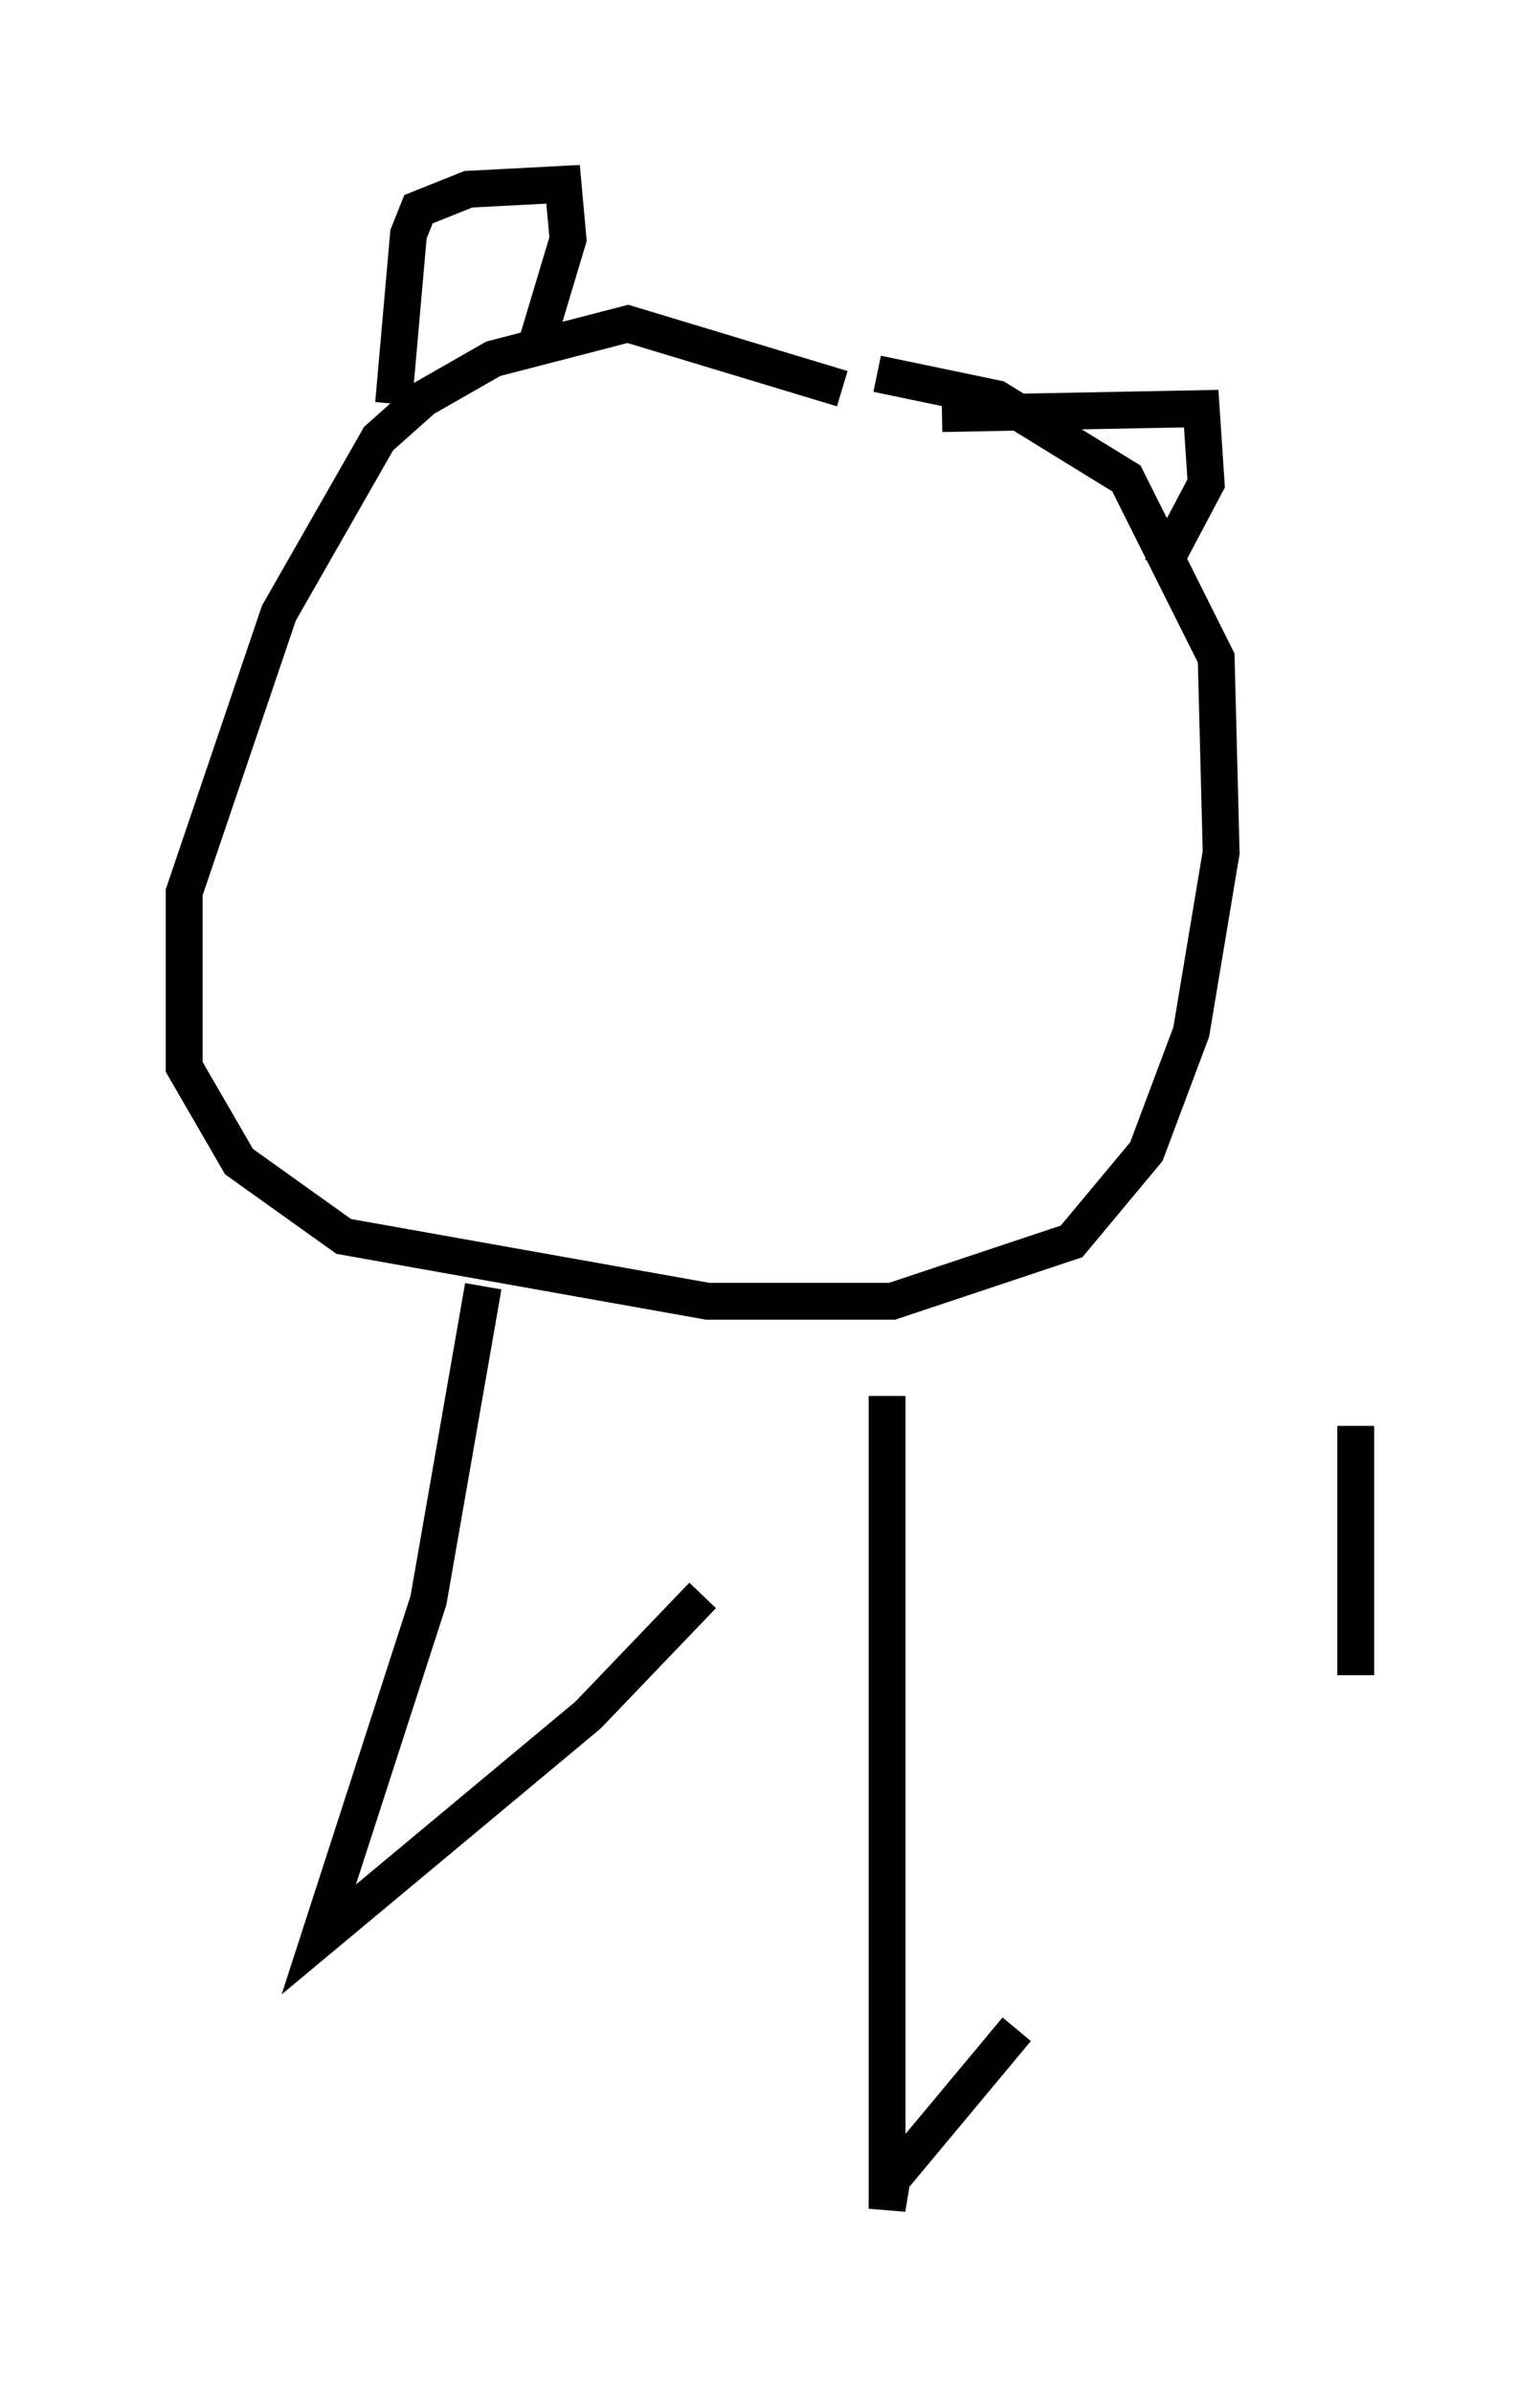 <?xml version="1.0" encoding="utf-8" ?>
<svg baseProfile="full" height="64.939" version="1.1" width="41.799" xmlns="http://www.w3.org/2000/svg" xmlns:ev="http://www.w3.org/2001/xml-events" xmlns:xlink="http://www.w3.org/1999/xlink"><defs /><rect fill="white" height="64.939" width="41.799" x="0" y="0" /><path d="M23.538, 11.225 m-0.677, -0.677 l-5.819, -1.759 -3.654, 0.947 l-1.894, 1.083 -1.218, 1.083 l-2.706, 4.736 -2.571, 7.578 l0.0, 4.736 1.488, 2.571 l2.842, 2.03 9.878, 1.759 l5.007, 0.0 4.871, -1.624 l2.03, -2.436 1.218, -3.248 l0.812, -4.871 -0.135, -5.277 l-2.436, -4.871 -3.518, -2.165 l-3.248, -0.677 m-13.126, 0.812 l0.406, -4.601 0.271, -0.677 l1.353, -0.541 2.571, -0.135 l0.135, 1.488 -0.812, 2.706 l0.406, 0.135 m10.555, 1.894 l7.036, -0.135 0.135, 2.03 l-1.218, 2.3 m-18.403, 19.486 l-1.488, 8.525 -2.977, 9.202 l7.307, -6.089 3.112, -3.248 m5.007, -5.413 l0.0, 22.057 0.135, -0.812 l3.383, -4.059 m9.202, -16.373 l0.0, 6.766 " fill="none" stroke="black" stroke-width="1" /></svg>
